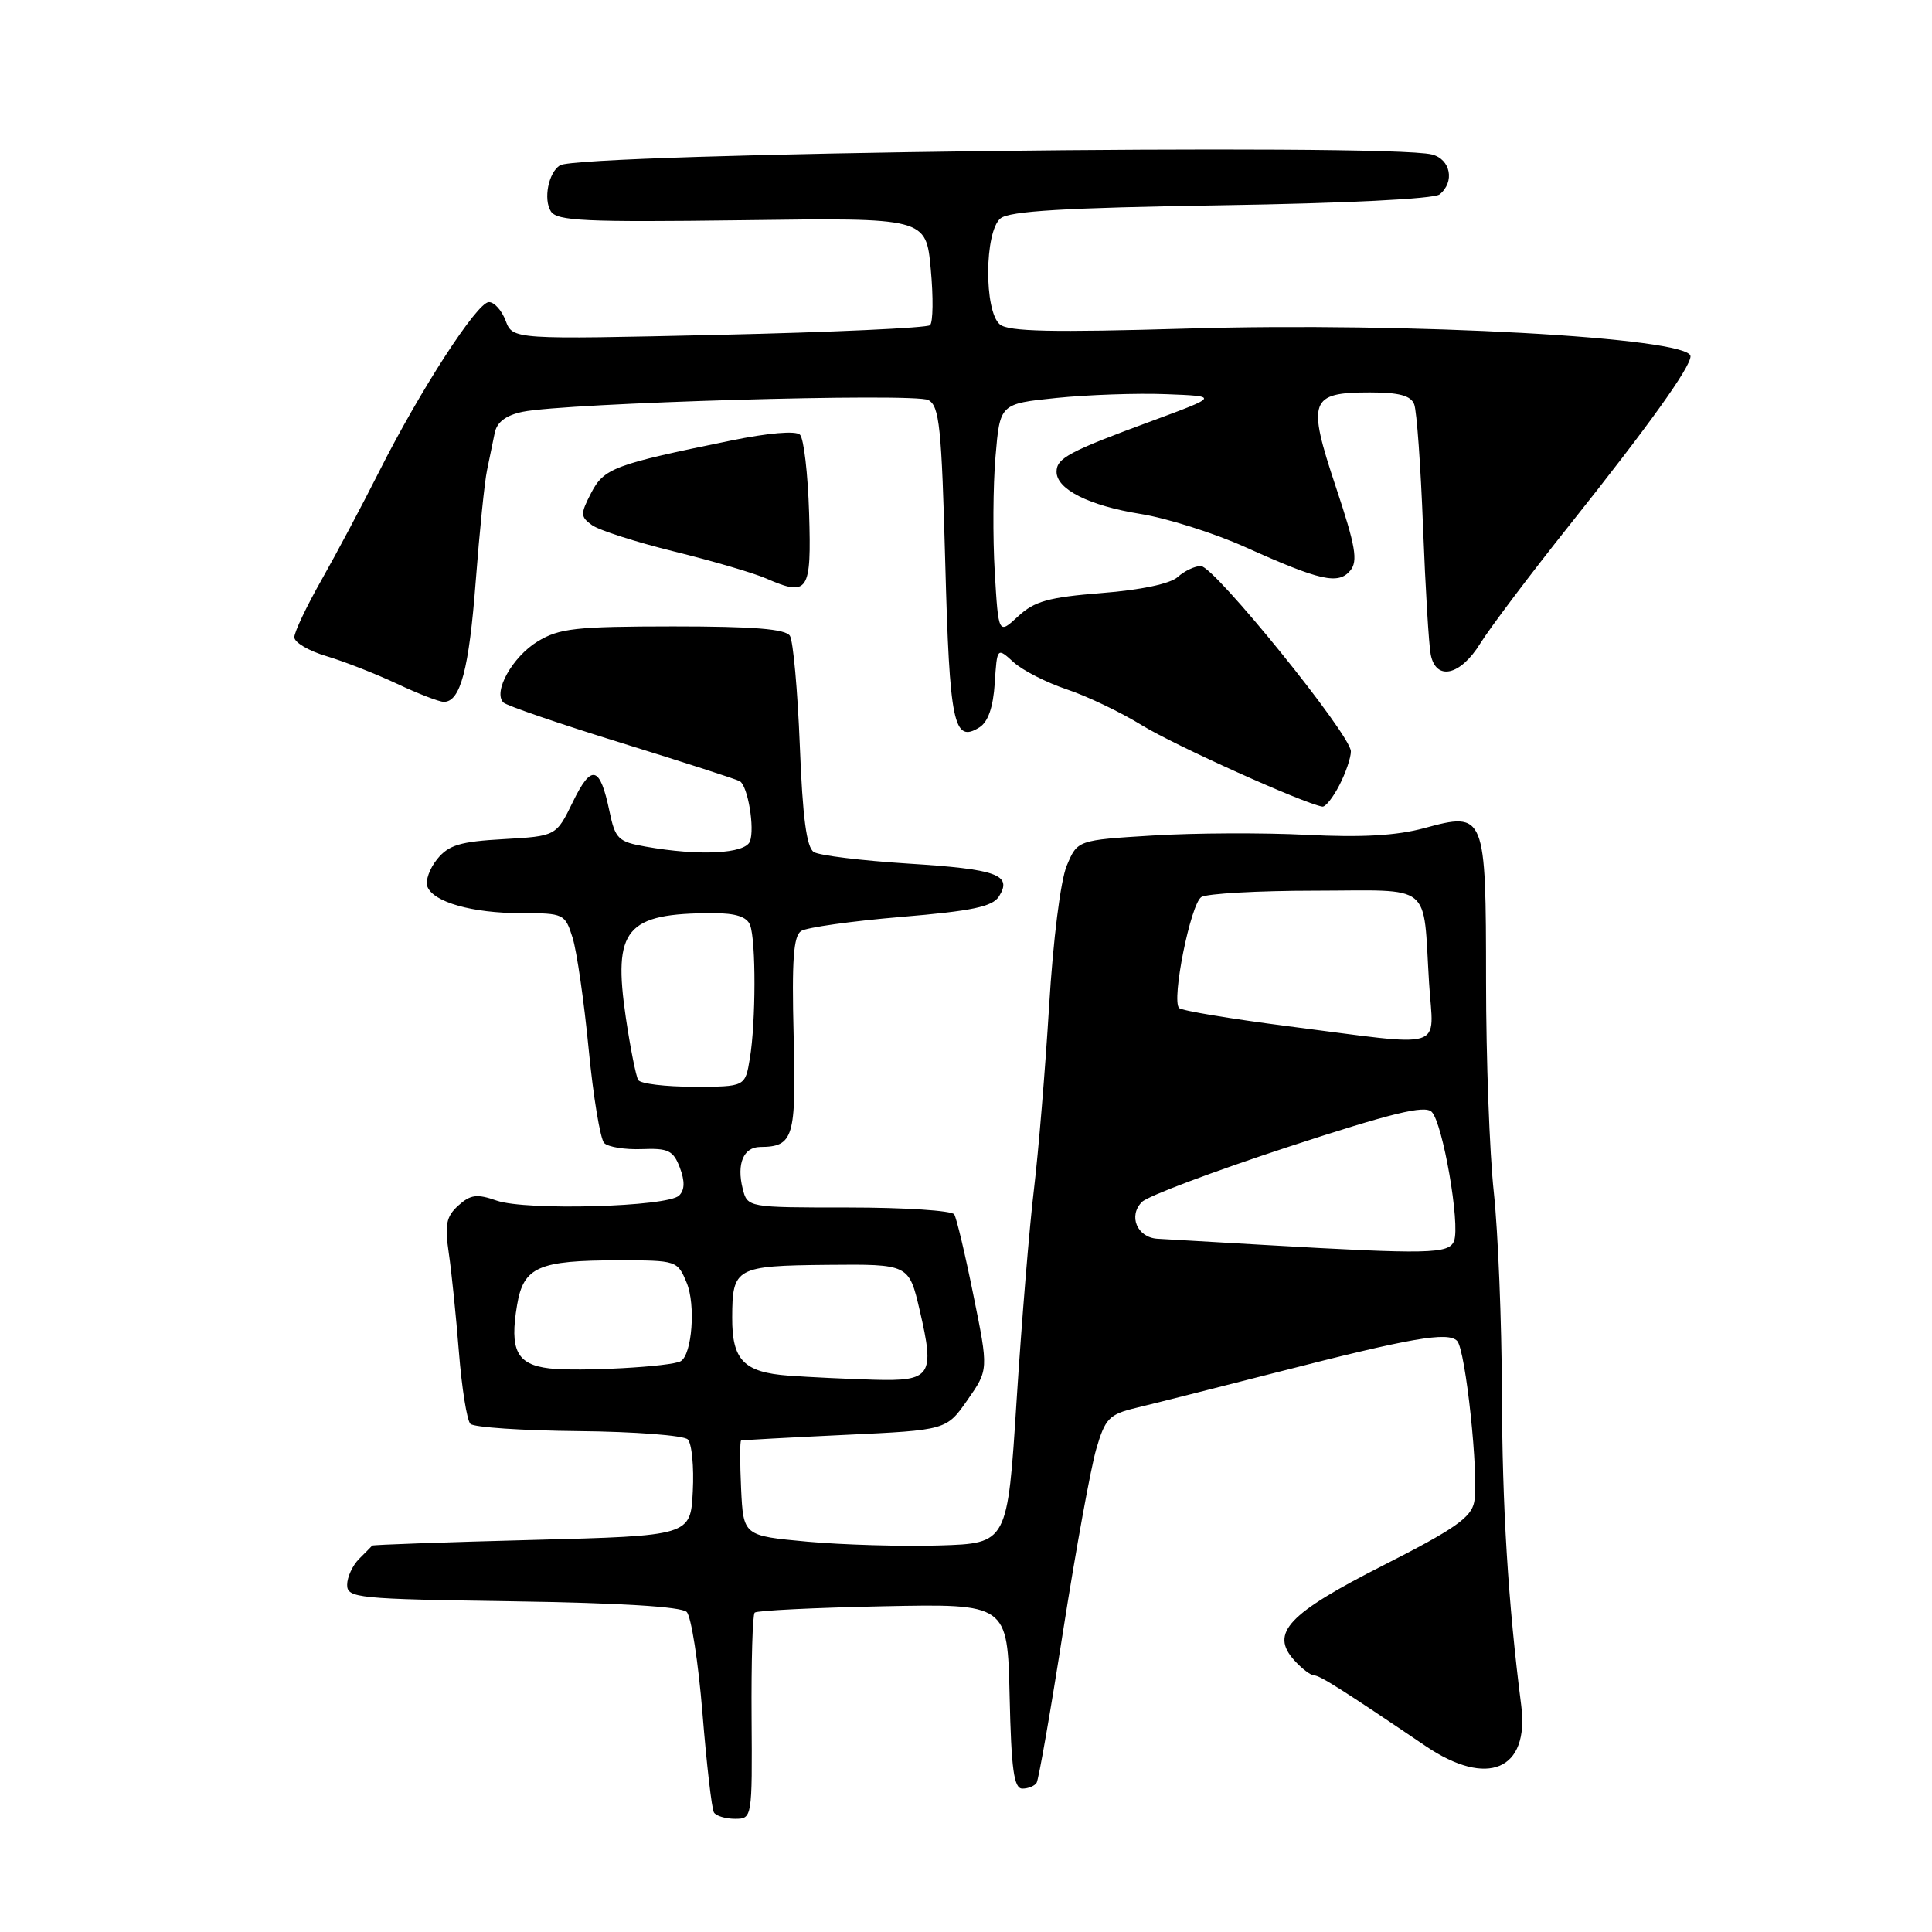 <?xml version="1.0" encoding="UTF-8" standalone="no"?>
<!DOCTYPE svg PUBLIC "-//W3C//DTD SVG 1.1//EN" "http://www.w3.org/Graphics/SVG/1.1/DTD/svg11.dtd" >
<svg xmlns="http://www.w3.org/2000/svg" xmlns:xlink="http://www.w3.org/1999/xlink" version="1.1" viewBox="0 0 256 256">
 <g >
 <path fill="currentColor"
d=" M 99.59 227.59 C 99.54 220.21 99.72 213.95 100.00 213.68 C 100.28 213.40 107.92 213.03 117.00 212.84 C 133.50 212.50 133.50 212.50 133.78 224.75 C 134.00 234.49 134.35 237.00 135.47 237.00 C 136.25 237.00 137.10 236.65 137.36 236.22 C 137.63 235.79 139.22 226.68 140.89 215.97 C 142.57 205.26 144.54 194.47 145.26 192.00 C 146.45 187.94 146.97 187.41 150.54 186.55 C 152.72 186.03 161.25 183.87 169.50 181.76 C 186.97 177.28 191.83 176.43 193.07 177.67 C 194.20 178.80 195.99 195.63 195.34 199.02 C 194.94 201.08 192.73 202.62 183.36 207.38 C 170.66 213.82 168.24 216.39 171.50 220.00 C 172.49 221.10 173.68 222.00 174.13 222.00 C 174.89 222.00 177.84 223.87 188.90 231.36 C 197.10 236.91 202.67 234.55 201.57 225.98 C 199.83 212.39 199.05 199.70 199.01 184.50 C 198.98 175.15 198.50 163.22 197.94 158.00 C 197.37 152.78 196.91 140.19 196.91 130.03 C 196.90 107.80 196.80 107.53 188.73 109.73 C 185.04 110.73 180.44 110.99 173.13 110.62 C 167.42 110.33 158.26 110.37 152.76 110.71 C 142.77 111.32 142.77 111.32 141.35 114.71 C 140.53 116.68 139.54 124.54 139.01 133.35 C 138.50 141.73 137.60 152.62 137.01 157.54 C 136.41 162.47 135.38 175.05 134.71 185.50 C 133.50 204.50 133.50 204.50 124.50 204.78 C 119.55 204.93 111.67 204.70 107.00 204.28 C 98.50 203.50 98.50 203.50 98.20 197.25 C 98.04 193.81 98.04 190.95 98.20 190.88 C 98.37 190.82 104.56 190.48 111.96 190.13 C 125.41 189.50 125.41 189.50 128.20 185.50 C 130.99 181.50 130.99 181.50 128.99 171.66 C 127.90 166.24 126.75 161.40 126.44 160.91 C 126.13 160.41 119.84 160.00 112.46 160.00 C 99.04 160.00 99.04 160.00 98.41 157.50 C 97.59 154.22 98.51 152.00 100.72 151.98 C 105.16 151.95 105.51 150.78 105.16 137.15 C 104.91 127.18 105.14 124.03 106.16 123.36 C 106.90 122.89 112.85 122.05 119.39 121.50 C 128.84 120.71 131.51 120.14 132.37 118.78 C 134.18 115.91 132.12 115.17 120.34 114.43 C 114.20 114.04 108.57 113.36 107.84 112.90 C 106.88 112.31 106.35 108.35 105.98 98.79 C 105.69 91.48 105.10 84.94 104.67 84.25 C 104.10 83.34 99.86 83.00 89.19 83.00 C 76.27 83.01 74.10 83.25 71.23 85.00 C 67.89 87.04 65.29 91.71 66.71 93.09 C 67.15 93.51 74.21 95.93 82.42 98.47 C 90.62 101.01 97.65 103.28 98.04 103.52 C 99.10 104.18 100.03 109.77 99.37 111.49 C 98.73 113.14 92.65 113.44 85.54 112.18 C 81.91 111.54 81.52 111.15 80.76 107.51 C 79.50 101.46 78.38 101.17 75.91 106.25 C 73.70 110.79 73.70 110.79 66.73 111.19 C 60.98 111.51 59.44 111.97 57.93 113.84 C 56.92 115.08 56.34 116.72 56.63 117.48 C 57.42 119.54 62.58 121.00 69.07 121.00 C 74.71 121.00 74.87 121.08 75.87 124.25 C 76.43 126.04 77.39 132.68 78.00 139.00 C 78.61 145.32 79.54 150.93 80.06 151.46 C 80.59 151.99 82.84 152.35 85.06 152.26 C 88.55 152.12 89.22 152.45 90.08 154.71 C 90.76 156.51 90.74 157.67 89.99 158.41 C 88.49 159.92 69.71 160.44 65.82 159.09 C 63.20 158.17 62.35 158.28 60.73 159.74 C 59.13 161.19 58.91 162.28 59.46 166.00 C 59.83 168.47 60.43 174.40 60.81 179.17 C 61.19 183.93 61.87 188.21 62.33 188.67 C 62.79 189.13 69.24 189.56 76.66 189.63 C 84.08 189.70 90.60 190.20 91.13 190.73 C 91.67 191.27 91.97 194.36 91.80 197.60 C 91.50 203.50 91.50 203.50 70.50 204.05 C 58.95 204.35 49.42 204.69 49.32 204.80 C 49.22 204.91 48.44 205.71 47.57 206.57 C 46.71 207.44 46.00 208.98 46.00 210.00 C 46.00 211.75 47.34 211.88 67.95 212.18 C 82.06 212.39 90.29 212.89 90.99 213.59 C 91.59 214.19 92.53 220.23 93.08 227.00 C 93.63 233.77 94.31 239.70 94.60 240.16 C 94.88 240.62 96.14 241.00 97.40 241.00 C 99.66 241.00 99.68 240.91 99.59 227.59 Z  M 177.47 104.05 C 178.31 102.43 179.00 100.41 179.00 99.56 C 179.00 97.38 160.89 75.00 159.12 75.00 C 158.32 75.00 156.93 75.66 156.05 76.46 C 155.06 77.35 151.15 78.18 145.97 78.58 C 138.94 79.14 137.06 79.66 134.90 81.67 C 132.30 84.08 132.30 84.08 131.81 75.79 C 131.54 71.23 131.58 64.35 131.91 60.50 C 132.50 53.50 132.50 53.50 140.00 52.73 C 144.12 52.31 150.65 52.08 154.50 52.23 C 161.50 52.50 161.50 52.50 152.66 55.77 C 141.64 59.83 140.00 60.71 140.00 62.51 C 140.00 64.84 144.30 67.00 151.13 68.10 C 154.63 68.66 160.88 70.64 165.00 72.49 C 174.96 76.97 177.34 77.50 178.92 75.60 C 179.96 74.34 179.63 72.38 177.00 64.50 C 173.18 53.03 173.55 52.00 181.52 52.00 C 185.40 52.00 186.95 52.42 187.39 53.58 C 187.73 54.45 188.25 61.77 188.56 69.83 C 188.87 77.90 189.33 85.51 189.58 86.75 C 190.29 90.26 193.51 89.53 196.15 85.25 C 197.43 83.19 202.77 76.10 208.03 69.50 C 218.44 56.43 224.00 48.67 224.00 47.21 C 224.00 44.72 186.63 42.66 157.24 43.54 C 139.41 44.06 133.63 43.94 132.49 42.99 C 130.38 41.24 130.44 30.71 132.57 28.94 C 133.75 27.96 141.06 27.53 161.82 27.20 C 178.20 26.94 190.01 26.36 190.75 25.76 C 192.80 24.11 192.22 21.09 189.73 20.47 C 183.73 18.96 76.69 20.29 74.19 21.91 C 72.67 22.88 71.98 26.40 72.99 28.00 C 73.80 29.28 77.49 29.45 98.32 29.18 C 122.70 28.85 122.70 28.85 123.33 35.64 C 123.68 39.38 123.64 42.73 123.23 43.09 C 122.83 43.45 110.23 44.03 95.22 44.37 C 67.95 44.99 67.95 44.99 67.00 42.50 C 66.48 41.12 65.48 40.01 64.77 40.03 C 63.20 40.07 55.63 51.77 50.23 62.50 C 48.01 66.90 44.58 73.36 42.60 76.85 C 40.62 80.34 39.00 83.75 39.00 84.44 C 39.00 85.12 40.91 86.25 43.25 86.94 C 45.59 87.64 49.79 89.28 52.60 90.60 C 55.40 91.92 58.20 93.00 58.81 93.00 C 61.01 93.00 62.15 88.69 63.04 76.97 C 63.54 70.42 64.21 63.81 64.54 62.28 C 64.86 60.75 65.32 58.54 65.55 57.38 C 65.84 55.93 67.02 55.04 69.24 54.57 C 74.88 53.39 121.21 52.04 123.01 53.01 C 124.48 53.79 124.77 56.58 125.25 74.56 C 125.82 95.92 126.36 98.52 129.78 96.38 C 130.93 95.66 131.60 93.71 131.81 90.53 C 132.12 85.76 132.12 85.76 134.31 87.75 C 135.51 88.84 138.68 90.45 141.34 91.34 C 144.00 92.22 148.50 94.37 151.34 96.12 C 155.63 98.76 172.74 106.47 175.22 106.88 C 175.62 106.95 176.64 105.67 177.47 104.05 Z  M 107.21 67.98 C 107.05 62.77 106.51 58.11 106.00 57.60 C 105.45 57.05 101.80 57.36 96.80 58.39 C 81.38 61.54 80.03 62.04 78.33 65.32 C 76.89 68.11 76.90 68.46 78.44 69.58 C 79.36 70.25 84.25 71.82 89.31 73.07 C 94.36 74.31 99.85 75.92 101.50 76.64 C 107.12 79.09 107.53 78.46 107.21 67.98 Z  M 104.50 182.28 C 98.56 181.84 96.99 180.23 97.02 174.56 C 97.04 167.97 97.49 167.72 109.62 167.60 C 120.44 167.50 120.44 167.50 121.87 173.64 C 123.89 182.31 123.41 183.04 115.78 182.82 C 112.33 182.72 107.25 182.48 104.50 182.28 Z  M 72.80 181.32 C 68.47 180.81 67.50 178.91 68.52 172.90 C 69.37 167.87 71.35 167.00 81.94 167.00 C 89.67 167.00 89.77 167.03 90.99 169.98 C 92.20 172.89 91.70 179.46 90.21 180.36 C 89.00 181.10 76.70 181.77 72.80 181.32 Z  M 167.50 164.96 C 160.90 164.58 154.54 164.21 153.36 164.14 C 150.67 163.97 149.47 161.10 151.32 159.26 C 152.08 158.49 160.76 155.23 170.60 152.00 C 184.40 147.48 188.78 146.41 189.70 147.32 C 191.17 148.76 193.51 162.24 192.67 164.43 C 192.00 166.16 189.36 166.22 167.50 164.96 Z  M 84.57 143.11 C 84.27 142.62 83.53 138.91 82.93 134.86 C 81.19 123.05 82.90 121.00 94.52 121.00 C 97.49 121.00 98.97 121.48 99.39 122.58 C 100.18 124.63 100.16 135.42 99.36 140.25 C 98.74 144.00 98.74 144.00 91.93 144.00 C 88.18 144.00 84.87 143.60 84.57 143.11 Z  M 170.69 135.98 C 163.09 135.00 156.59 133.92 156.24 133.57 C 155.20 132.53 157.76 119.77 159.19 118.86 C 159.91 118.41 166.68 118.02 174.23 118.02 C 190.06 118.00 188.52 116.75 189.36 130.25 C 189.93 139.35 192.03 138.71 170.69 135.98 Z "/>
</g>
</svg>